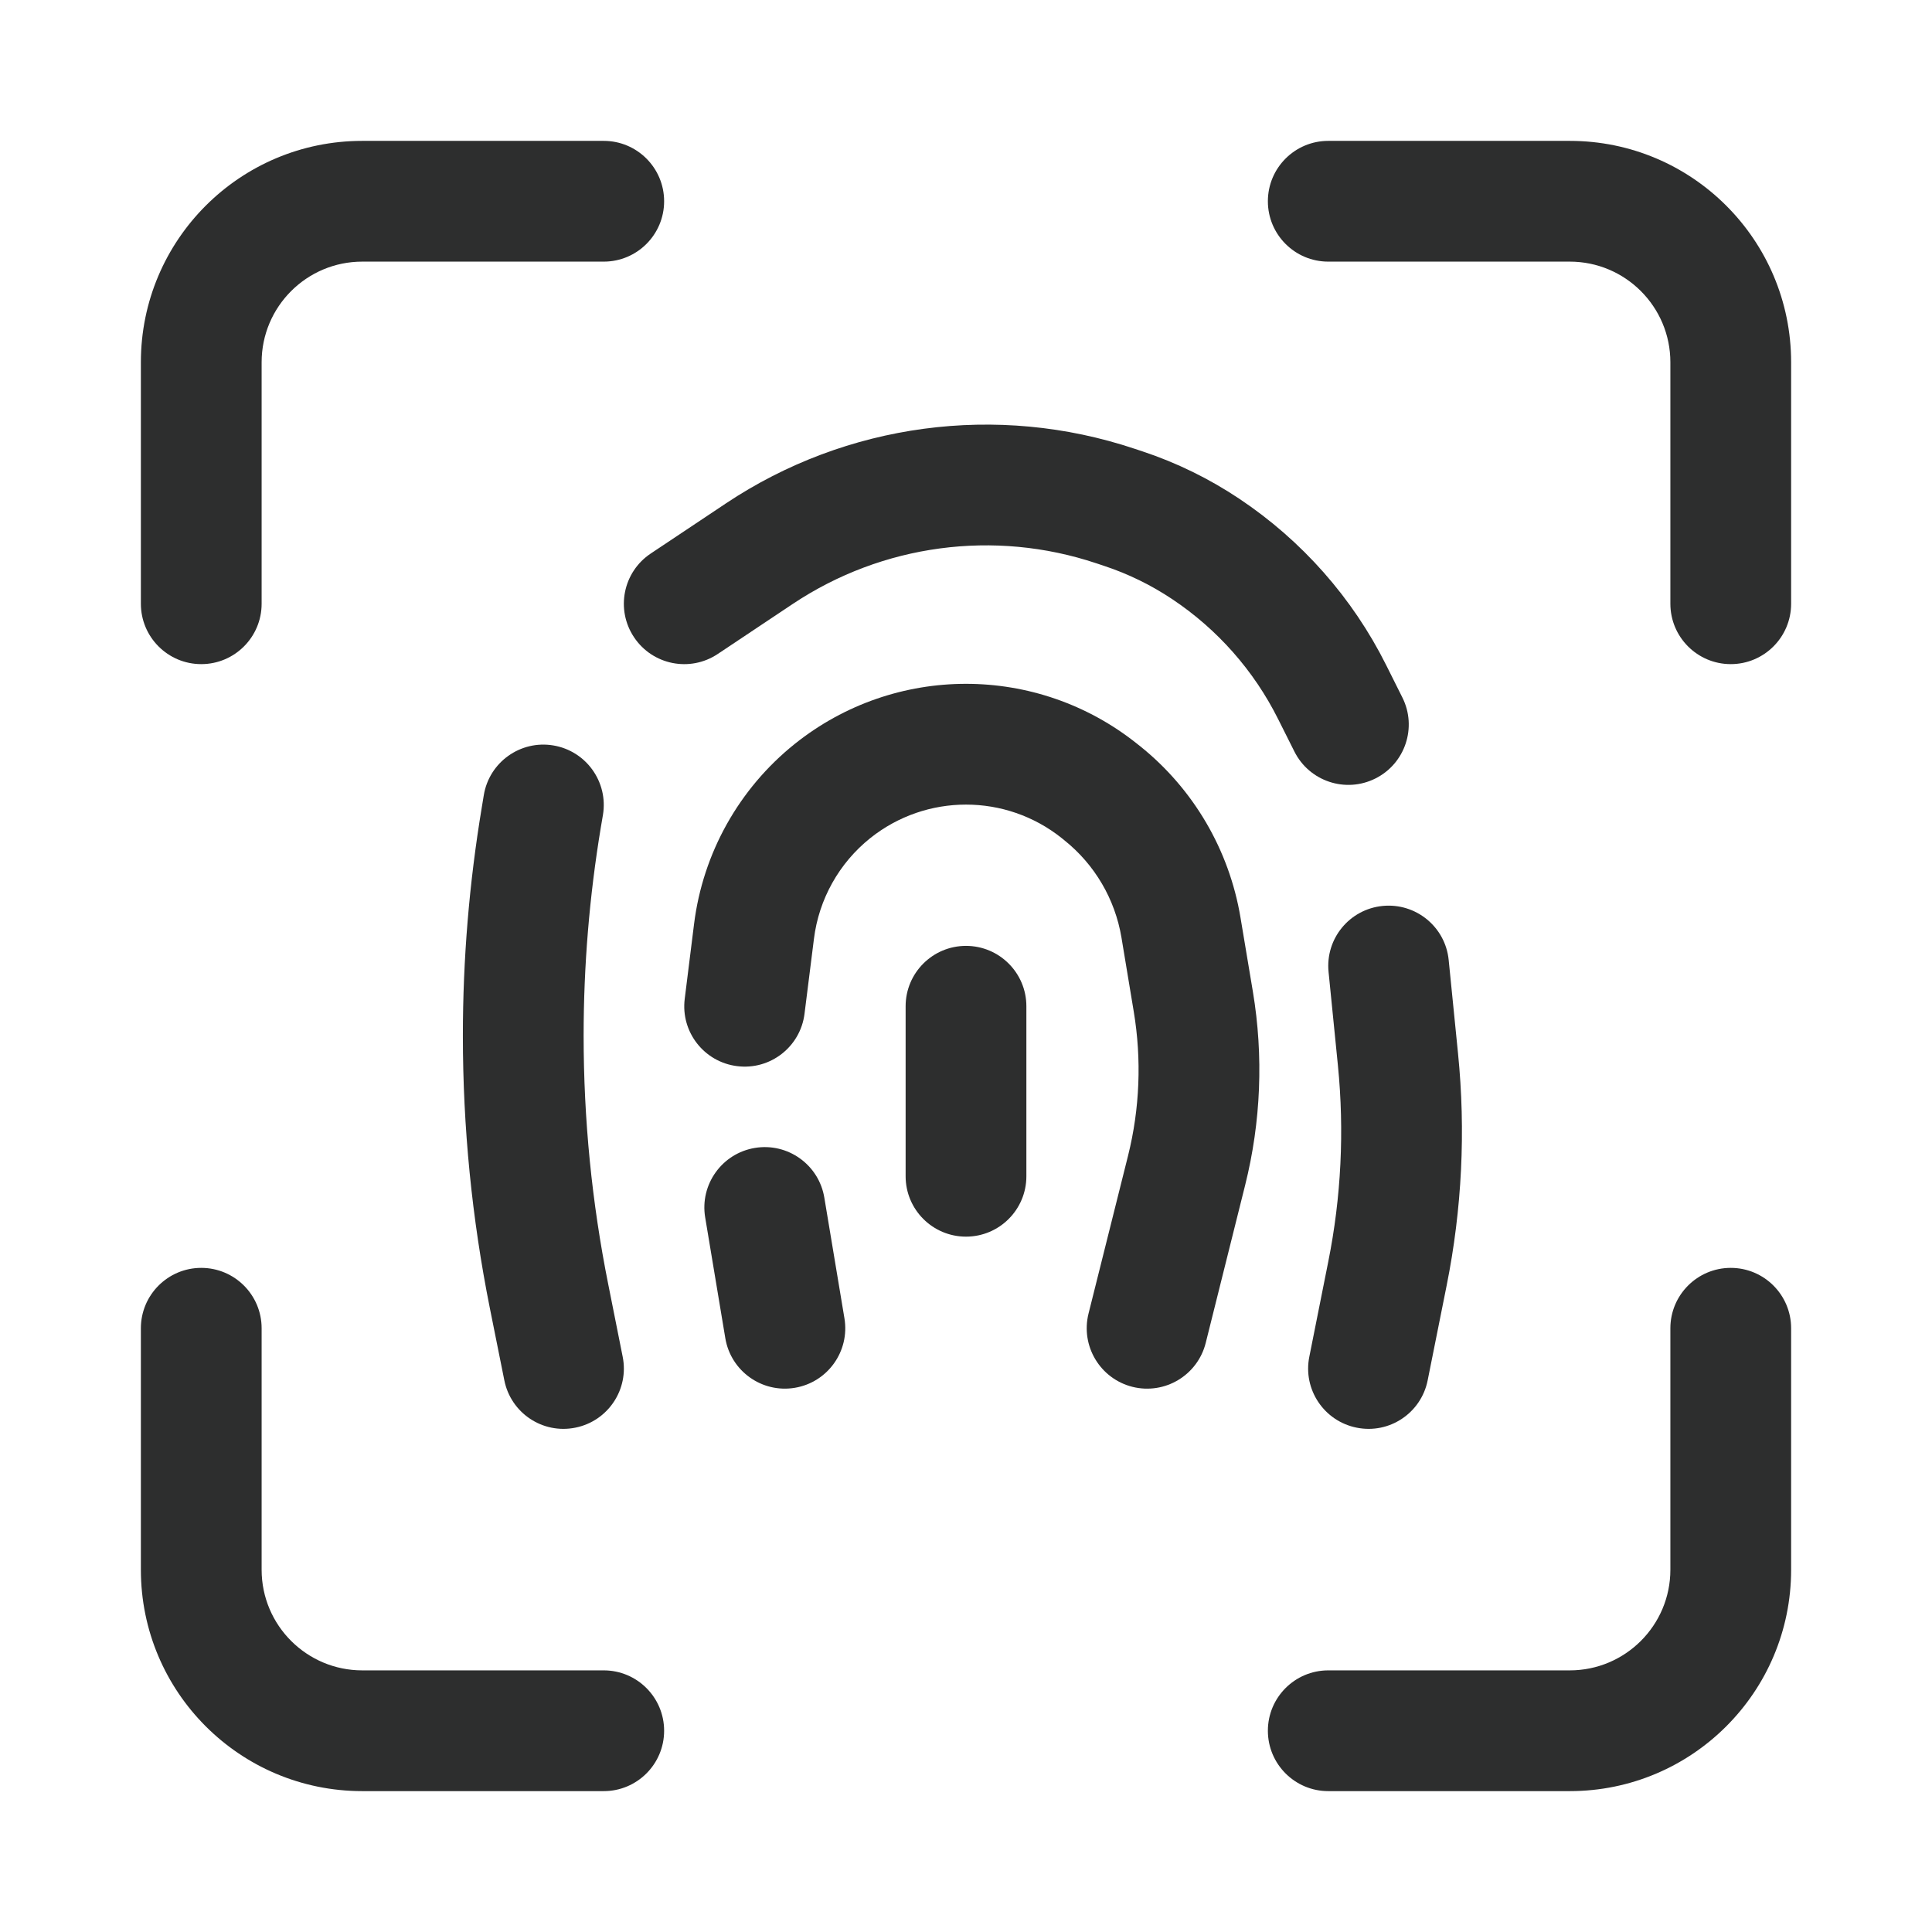 <svg width="24" height="24" viewBox="0 0 24 24" fill="none" xmlns="http://www.w3.org/2000/svg">
<path d="M4.5 3.25C3.81 3.25 3.25 3.81 3.25 4.5V7.5C3.25 7.914 2.914 8.25 2.5 8.25C2.086 8.25 1.75 7.914 1.75 7.5V4.5C1.75 2.981 2.981 1.75 4.5 1.75H7.5C7.914 1.75 8.25 2.086 8.25 2.5C8.25 2.914 7.914 3.25 7.5 3.25H4.5Z" fill="#2D2E2E"/>
<path d="M6.873 9.26C7.282 9.328 7.558 9.715 7.49 10.123L7.464 10.276C7.322 11.132 7.25 11.998 7.25 12.866C7.25 13.903 7.352 14.938 7.556 15.955L7.735 16.853C7.817 17.259 7.553 17.654 7.147 17.735C6.741 17.817 6.346 17.553 6.265 17.147L6.085 16.25C5.862 15.135 5.75 14.002 5.75 12.866C5.75 11.915 5.829 10.967 5.985 10.029L6.01 9.877C6.078 9.468 6.465 9.192 6.873 9.26Z" fill="#2D2E2E"/>
<path d="M4.5 20.75C3.81 20.75 3.25 20.19 3.25 19.5V16.5C3.25 16.086 2.914 15.75 2.5 15.75C2.086 15.75 1.75 16.086 1.75 16.5V19.5C1.75 21.019 2.981 22.25 4.5 22.25H7.5C7.914 22.25 8.25 21.914 8.25 21.5C8.25 21.086 7.914 20.75 7.5 20.75H4.5Z" fill="#2D2E2E"/>
<path d="M20.75 19.5C20.75 20.19 20.19 20.75 19.5 20.75H16.5C16.086 20.75 15.75 21.086 15.75 21.5C15.75 21.914 16.086 22.25 16.5 22.25H19.5C21.019 22.25 22.25 21.019 22.25 19.5V16.5C22.25 16.086 21.914 15.75 21.5 15.75C21.086 15.75 20.75 16.086 20.75 16.5V19.5Z" fill="#2D2E2E"/>
<path d="M20.75 4.5C20.75 3.81 20.19 3.25 19.5 3.25H16.5C16.086 3.25 15.75 2.914 15.75 2.5C15.75 2.086 16.086 1.75 16.5 1.75H19.5C21.019 1.75 22.25 2.981 22.25 4.5V7.5C22.25 7.914 21.914 8.25 21.5 8.25C21.086 8.25 20.75 7.914 20.75 7.5V4.5Z" fill="#2D2E2E"/>
<path d="M13.618 6.997C12.351 6.574 10.961 6.761 9.85 7.501L8.916 8.124C8.571 8.354 8.106 8.261 7.876 7.916C7.646 7.571 7.739 7.106 8.084 6.876L9.018 6.253C10.514 5.256 12.387 5.005 14.092 5.574L14.192 5.607C14.617 5.748 15.021 5.946 15.394 6.195C16.172 6.714 16.802 7.426 17.22 8.263L17.421 8.665C17.606 9.035 17.456 9.486 17.085 9.671C16.715 9.856 16.264 9.706 16.079 9.335L15.878 8.934C15.577 8.331 15.123 7.817 14.562 7.443C14.3 7.268 14.016 7.129 13.717 7.03L13.618 6.997Z" fill="#2D2E2E"/>
<path d="M17.996 11.925C17.955 11.513 17.587 11.213 17.175 11.254C16.763 11.295 16.462 11.662 16.504 12.075L16.62 13.235C16.701 14.049 16.661 14.871 16.5 15.674L16.265 16.853C16.183 17.259 16.447 17.654 16.853 17.735C17.259 17.817 17.654 17.553 17.735 17.147L17.971 15.968C18.161 15.019 18.209 14.048 18.112 13.085L17.996 11.925Z" fill="#2D2E2E"/>
<path d="M9.873 9.241C11.117 8.246 12.883 8.246 14.127 9.241L14.16 9.267C14.825 9.799 15.27 10.558 15.41 11.399L15.564 12.32C15.697 13.119 15.664 13.936 15.468 14.721L14.978 16.682C14.877 17.084 14.47 17.328 14.068 17.228C13.666 17.127 13.422 16.72 13.522 16.318L14.013 14.357C14.159 13.772 14.183 13.162 14.084 12.567L13.931 11.645C13.851 11.169 13.599 10.74 13.223 10.439L13.19 10.412C12.494 9.856 11.506 9.856 10.81 10.412C10.423 10.722 10.172 11.171 10.111 11.663L9.994 12.593C9.943 13.004 9.568 13.296 9.157 13.244C8.746 13.193 8.454 12.818 8.506 12.407L8.622 11.477C8.732 10.597 9.181 9.795 9.873 9.241Z" fill="#2D2E2E"/>
<path d="M9.377 14.26C9.785 14.192 10.172 14.468 10.24 14.877L10.49 16.377C10.558 16.785 10.282 17.172 9.873 17.24C9.465 17.308 9.078 17.032 9.01 16.623L8.76 15.123C8.692 14.715 8.968 14.328 9.377 14.26Z" fill="#2D2E2E"/>
<path d="M12.75 12.5C12.75 12.086 12.414 11.75 12 11.75C11.586 11.75 11.25 12.086 11.25 12.5V14.612C11.25 15.026 11.586 15.362 12 15.362C12.414 15.362 12.75 15.026 12.75 14.612V12.5Z" fill="#2D2E2E"/>
</svg>

